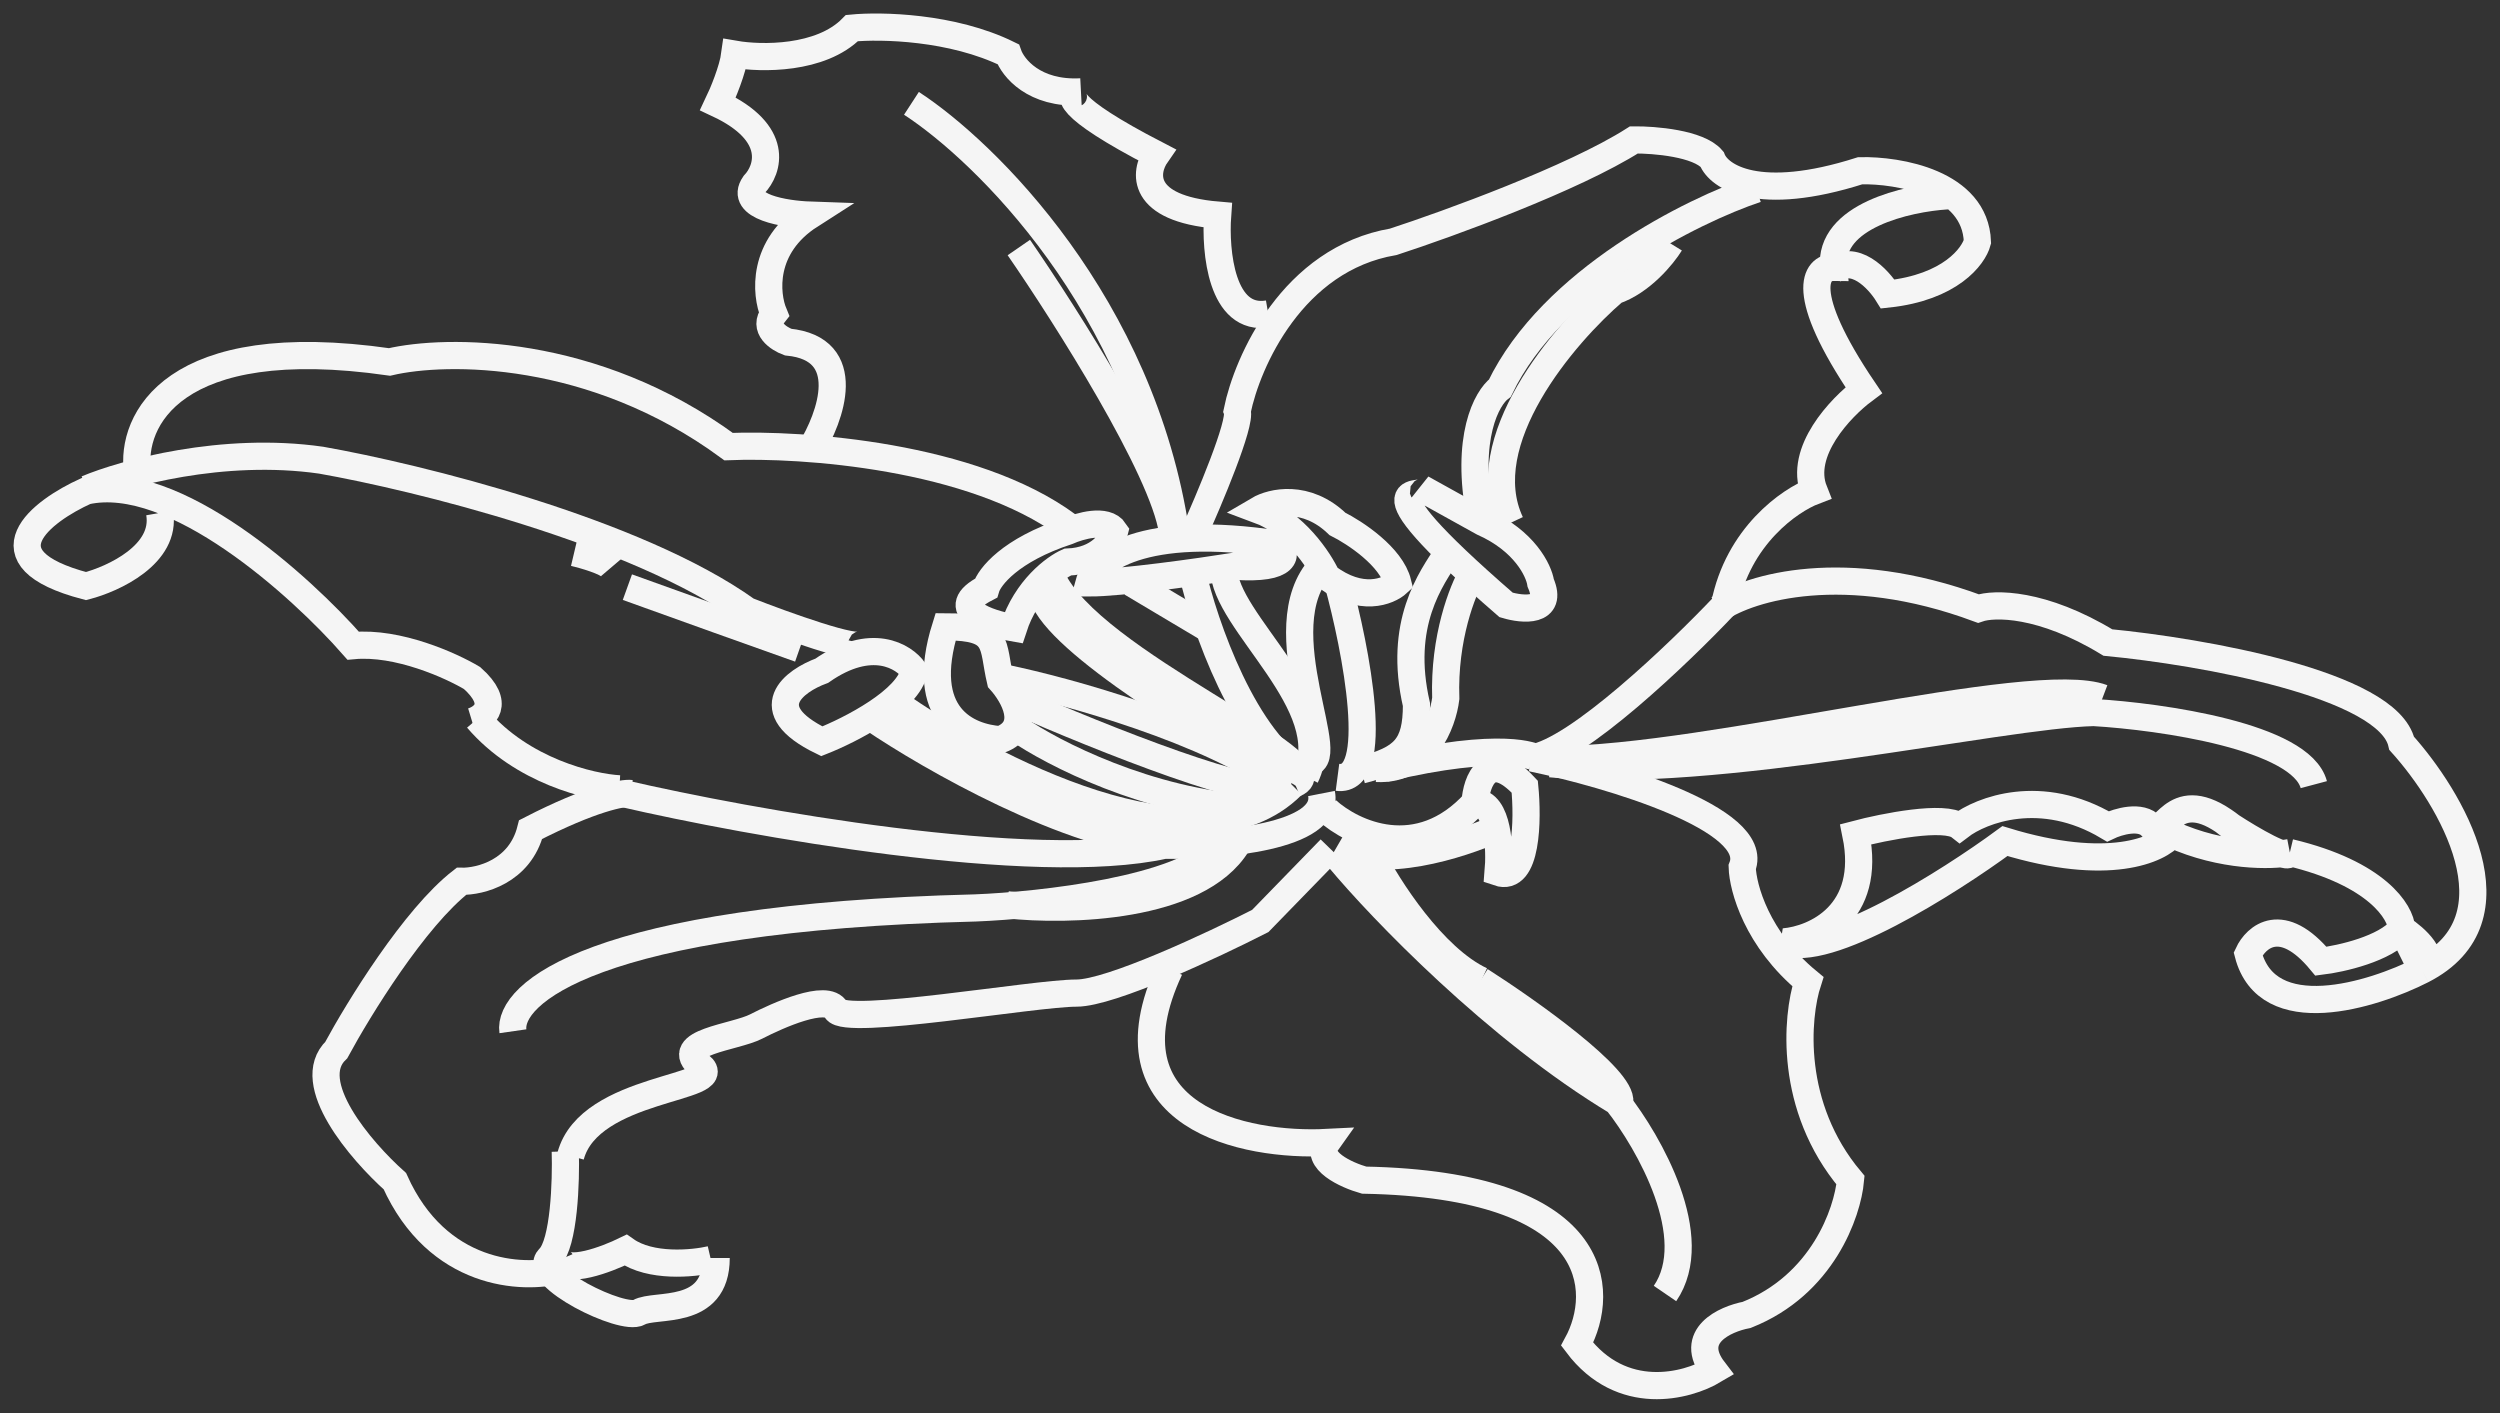 <svg width="92" height="52" viewBox="0 0 92 52" fill="none" xmlns="http://www.w3.org/2000/svg">
<rect x="0" y="0" width="92" height="52" fill="#333333" stroke="none"/>
<path d="M33.541 3.803C36.262 5.572 42.02 11.213 43.274 19.626" stroke="#F5F5F5"/>
<path d="M37.493 9.109C39.235 11.634 42.804 17.258 43.144 19.549" stroke="#F5F5F5"/>
<path d="M49.284 31.605C50.841 33.469 55.066 37.868 59.508 40.545C60.684 42.038 62.682 45.54 61.272 47.601" stroke="#F5F5F5"/>
<path d="M50.46 31.451C51.07 32.649 52.733 35.254 54.51 36.085" stroke="#F5F5F5"/>
<path d="M54.477 36.084C56.241 37.212 59.736 39.688 59.606 40.565" stroke="#F5F5F5"/>
<path d="M48.827 29.817C49.774 30.675 52.191 31.82 54.281 29.528M54.281 29.528C54.336 28.74 54.778 27.521 56.111 28.951C56.23 30.156 56.202 32.474 55.131 32.105C55.207 31.246 55.144 29.528 54.281 29.528Z" stroke="#F5F5F5"/>
<path d="M55.033 30.509C53.748 31.092 50.787 32.032 49.219 31.124" stroke="#F5F5F5"/>
<path d="M54.184 21.107C53.825 21.709 53.126 23.472 53.204 25.703C53.095 26.6 52.433 28.372 50.656 28.279" stroke="#F5F5F5"/>
<path d="M56.502 27.875C56.502 27.875 55.366 27.232 50.95 28.278" stroke="#F5F5F5"/>
<path d="M49.219 21.395C49.905 23.889 50.865 28.822 49.219 28.606" stroke="#F5F5F5"/>
<path d="M49.218 19.28C48.069 18.173 46.801 18.473 46.312 18.761C47.644 19.253 48.544 20.607 48.827 21.223C50.081 22.176 51.091 21.774 51.44 21.453C51.204 20.484 49.861 19.601 49.218 19.28Z" stroke="#F5F5F5"/>
<path d="M48.631 20.838C46.475 23.126 49.506 28.326 48.043 28.049" stroke="#F5F5F5"/>
<path d="M32.103 26.433C34.237 27.881 39.4 30.836 42.98 31.067" stroke="#F5F5F5"/>
<path d="M32.888 25.817C36.35 28.272 44.13 32.325 47.553 28.894" stroke="#F5F5F5"/>
<path d="M37.46 26.836C38.734 27.715 42.249 29.529 46.116 29.759" stroke="#F5F5F5"/>
<path d="M37.46 25.817C40.433 27.125 46.554 29.582 47.259 28.952" stroke="#F5F5F5"/>
<path d="M36.97 24.952C39.267 25.427 44.541 26.879 47.259 28.894" stroke="#F5F5F5"/>
<path d="M38.31 21.626C38.31 23.183 43.346 26.302 47.553 28.779" stroke="#F5F5F5"/>
<path d="M38.702 21.222C40.074 24.375 49.428 28.098 47.651 28.836" stroke="#F5F5F5"/>
<path d="M47.063 20.03C41.993 19.246 40.291 20.652 40.073 21.453C41.249 21.453 44.134 21.043 45.429 20.838C47.468 20.976 47.367 20.357 47.063 20.03Z" stroke="#F5F5F5"/>
<path d="M41.641 21.453L44.352 23.068" stroke="#F5F5F5"/>
<path d="M43.862 21.011C44.32 23.004 45.796 27.302 48.043 28.547" stroke="#F5F5F5"/>
<path d="M45.038 20.934C45.038 22.876 49.317 25.952 48.043 28.586" stroke="#F5F5F5"/>
<path d="M36.814 25.048C36.502 23.722 36.814 23.066 34.798 23.066C33.758 26.375 35.622 27.139 36.814 27.221C37.985 26.779 37.302 25.588 36.814 25.048Z" stroke="#F5F5F5"/>
<path d="M57.058 28.106C63.035 28.721 73.65 26.298 77.047 26.221C79.551 26.369 84.677 27.106 85.148 28.875" stroke="#F5F5F5"/>
<path d="M63.264 22.395C64.386 21.632 67.863 20.565 72.802 22.395C73.379 22.196 75.14 22.168 77.57 23.645C80.967 23.971 87.885 25.171 88.382 27.355C90.178 29.349 92.844 33.808 89.133 35.7M89.133 35.7C87.293 36.635 83.437 37.826 82.731 35.104C83.025 34.469 83.972 33.635 85.41 35.373C86.15 35.283 87.781 34.919 88.382 34.181M89.133 35.7C89.734 35.269 88.883 34.508 88.382 34.181M89.133 35.7L88.382 34.181M88.382 34.181C88.349 33.566 87.48 32.143 84.266 31.374M84.266 31.374C83.602 31.502 81.804 31.547 79.922 30.701C79.465 31.271 77.597 32.12 73.782 30.951C71.724 32.463 67.216 35.323 65.648 34.661C66.781 34.565 68.895 33.639 68.294 30.701C69.34 30.425 71.567 29.982 72.116 30.412C72.911 29.803 75.114 28.951 77.57 30.412C77.946 30.233 78.792 29.982 79.171 30.412C79.624 30.927 79.927 28.915 81.831 30.208M84.266 31.374C84.266 31.727 82.829 30.88 82.111 30.412M82.111 30.412C82.014 30.336 81.921 30.268 81.831 30.208M82.111 30.412C83.835 31.766 82.643 30.84 81.831 30.208" stroke="#F5F5F5"/>
<path d="M57.221 27.952C62.872 27.952 74.826 24.721 77.374 25.683" stroke="#F5F5F5"/>
<path d="M71.658 7.206C70.188 7.296 67.294 7.948 67.477 9.84C66.824 9.834 66.131 10.728 68.588 14.358C67.738 14.993 66.184 16.623 66.758 18.069C65.866 18.409 63.956 19.726 63.46 22.28C61.794 24.042 58.044 27.632 56.372 27.894C59.246 28.496 64.818 30.143 64.113 31.912C64.135 32.668 64.648 34.569 66.53 36.123C66.105 37.43 65.824 40.722 68.098 43.429C67.989 44.621 67.072 47.282 64.276 48.389C63.471 48.543 62.101 49.166 63.068 50.427C62.077 51.017 59.684 51.65 58.038 49.466C59.094 47.524 59.004 43.598 50.199 43.429C49.545 43.243 48.356 42.706 48.827 42.044C45.833 42.198 40.484 41.137 43.045 35.661" stroke="#F5F5F5"/>
<path d="M18.875 37.95C18.679 36.585 21.808 33.766 35.892 33.412C38.331 33.316 43.536 32.735 44.842 31.182" stroke="#F5F5F5"/>
<path d="M37.068 33.297C39.279 33.54 44.065 33.435 45.528 31.066" stroke="#F5F5F5"/>
<path d="M30.242 27.279C27.812 26.094 29.229 25.055 30.242 24.683C32.071 23.406 33.269 24.151 33.639 24.683C33.456 25.76 31.298 26.862 30.242 27.279Z" stroke="#F5F5F5"/>
<path d="M5.058 17.339C4.808 15.519 6.313 12.166 14.335 13.32C16.414 12.833 21.821 12.774 26.812 16.435C29.512 16.326 35.788 16.755 39.289 19.339" stroke="#F5F5F5"/>
<path d="M41.02 19.549C40.707 19.073 39.736 19.351 39.289 19.549C37.173 20.242 36.404 21.235 36.284 21.645C34.795 22.415 36.339 22.94 37.297 23.107C37.767 21.661 38.821 20.889 39.289 20.684C40.465 20.638 40.933 19.908 41.02 19.549Z" stroke="#F5F5F5"/>
<path d="M29.817 16.569C30.579 15.345 31.483 12.836 29.001 12.589C28.652 12.461 28.06 12.074 28.478 11.551C28.173 10.821 28.014 9.071 29.817 7.917C28.892 7.885 27.185 7.614 27.759 6.783C28.271 6.245 28.72 4.899 26.42 3.822C26.595 3.457 26.963 2.58 27.041 1.996C27.999 2.162 30.203 2.203 31.352 1.034C32.408 0.932 35.037 0.981 37.101 1.996C37.275 2.496 38.055 3.472 39.779 3.38C39.268 3.406 39.107 3.903 42.556 5.687C42.109 6.328 41.935 7.671 44.809 7.917C44.712 9.251 44.947 11.844 46.671 11.551" stroke="#F5F5F5"/>
<path d="M43.895 19.723C44.504 18.377 45.684 15.573 45.528 15.127C45.898 13.314 47.566 9.529 51.276 8.898C53.301 8.238 57.907 6.564 60.128 5.149C60.879 5.142 62.506 5.276 63.002 5.86C63.253 6.501 64.694 7.483 68.457 6.283C69.862 6.251 72.69 6.729 72.769 8.898C72.627 9.436 71.769 10.575 69.47 10.821C69.121 10.257 68.222 9.298 67.412 9.975" stroke="#F5F5F5"/>
<path d="M64.636 6.956C62.284 7.744 57.104 10.313 55.196 14.281C54.717 14.64 53.903 16.096 54.477 19.049" stroke="#F5F5F5"/>
<path d="M61.467 8.956C61.195 9.398 60.403 10.367 59.41 10.705C57.548 12.301 54.177 16.243 55.588 19.242" stroke="#F5F5F5"/>
<path d="M22.925 29.201C27.574 30.278 38.068 32.166 42.85 31.105C44.907 31.137 48.944 30.801 48.631 29.201" stroke="#F5F5F5"/>
<path d="M22.794 29.029C21.738 28.971 19.215 28.375 17.568 26.452" stroke="#F5F5F5"/>
<path d="M17.372 26.548C17.819 26.413 18.444 25.906 17.372 24.952C16.599 24.491 14.642 23.606 12.996 23.76C11.069 21.562 6.404 17.346 3.164 18.069C1.531 18.806 -0.755 20.538 3.164 21.568C4.177 21.306 6.137 20.399 5.875 18.877" stroke="#F5F5F5"/>
<path d="M3.197 17.992C4.558 17.422 8.188 16.412 11.82 16.935C15.336 17.556 23.395 19.535 27.498 22.473C28.87 23.011 31.633 24.007 31.712 23.684" stroke="#F5F5F5"/>
<path d="M48.958 31.239L46.378 33.892C44.646 34.777 40.871 36.546 39.616 36.546C38.048 36.546 31.091 37.776 30.765 37.161C30.438 36.546 28.609 37.373 27.825 37.776C27.041 38.18 24.689 38.353 25.767 39.218C26.845 40.083 21.684 39.949 20.998 42.544" stroke="#F5F5F5"/>
<path d="M20.802 42.371C20.835 43.455 20.763 45.756 20.215 46.294C19.529 46.967 22.926 48.64 23.514 48.294C24.101 47.948 26.355 48.486 26.355 46.294" stroke="#F5F5F5"/>
<path d="M26.159 46.351C25.494 46.505 23.938 46.651 23.023 46.005C22.315 46.351 20.841 46.905 20.606 46.351" stroke="#F5F5F5"/>
<path d="M20.606 46.736C19.234 47.101 16.099 46.959 14.531 43.467C13.29 42.358 11.121 39.841 12.375 38.641C13.192 37.129 15.256 33.769 16.981 32.431C17.667 32.444 19.136 32.081 19.528 30.528C21.776 29.374 22.925 29.163 23.219 29.201" stroke="#F5F5F5"/>
<path d="M23.088 21.607C24.743 22.203 28.328 23.491 29.425 23.876" stroke="#F5F5F5"/>
<path d="M21.128 20.338C21.509 20.428 22.317 20.661 22.5 20.876" stroke="#F5F5F5"/>
<path d="M55.425 22.261C49.415 17.05 52.833 18.543 52.322 17.973L54.575 19.223C56.101 19.9 56.627 20.992 56.698 21.453C57.169 22.546 56.045 22.447 55.425 22.261Z" stroke="#F5F5F5"/>
<path d="M53.301 20.319C52.648 21.306 51.44 22.953 52.126 25.933C52.126 27.471 51.668 27.936 50.101 28.336" stroke="#F5F5F5"/>
</svg>
